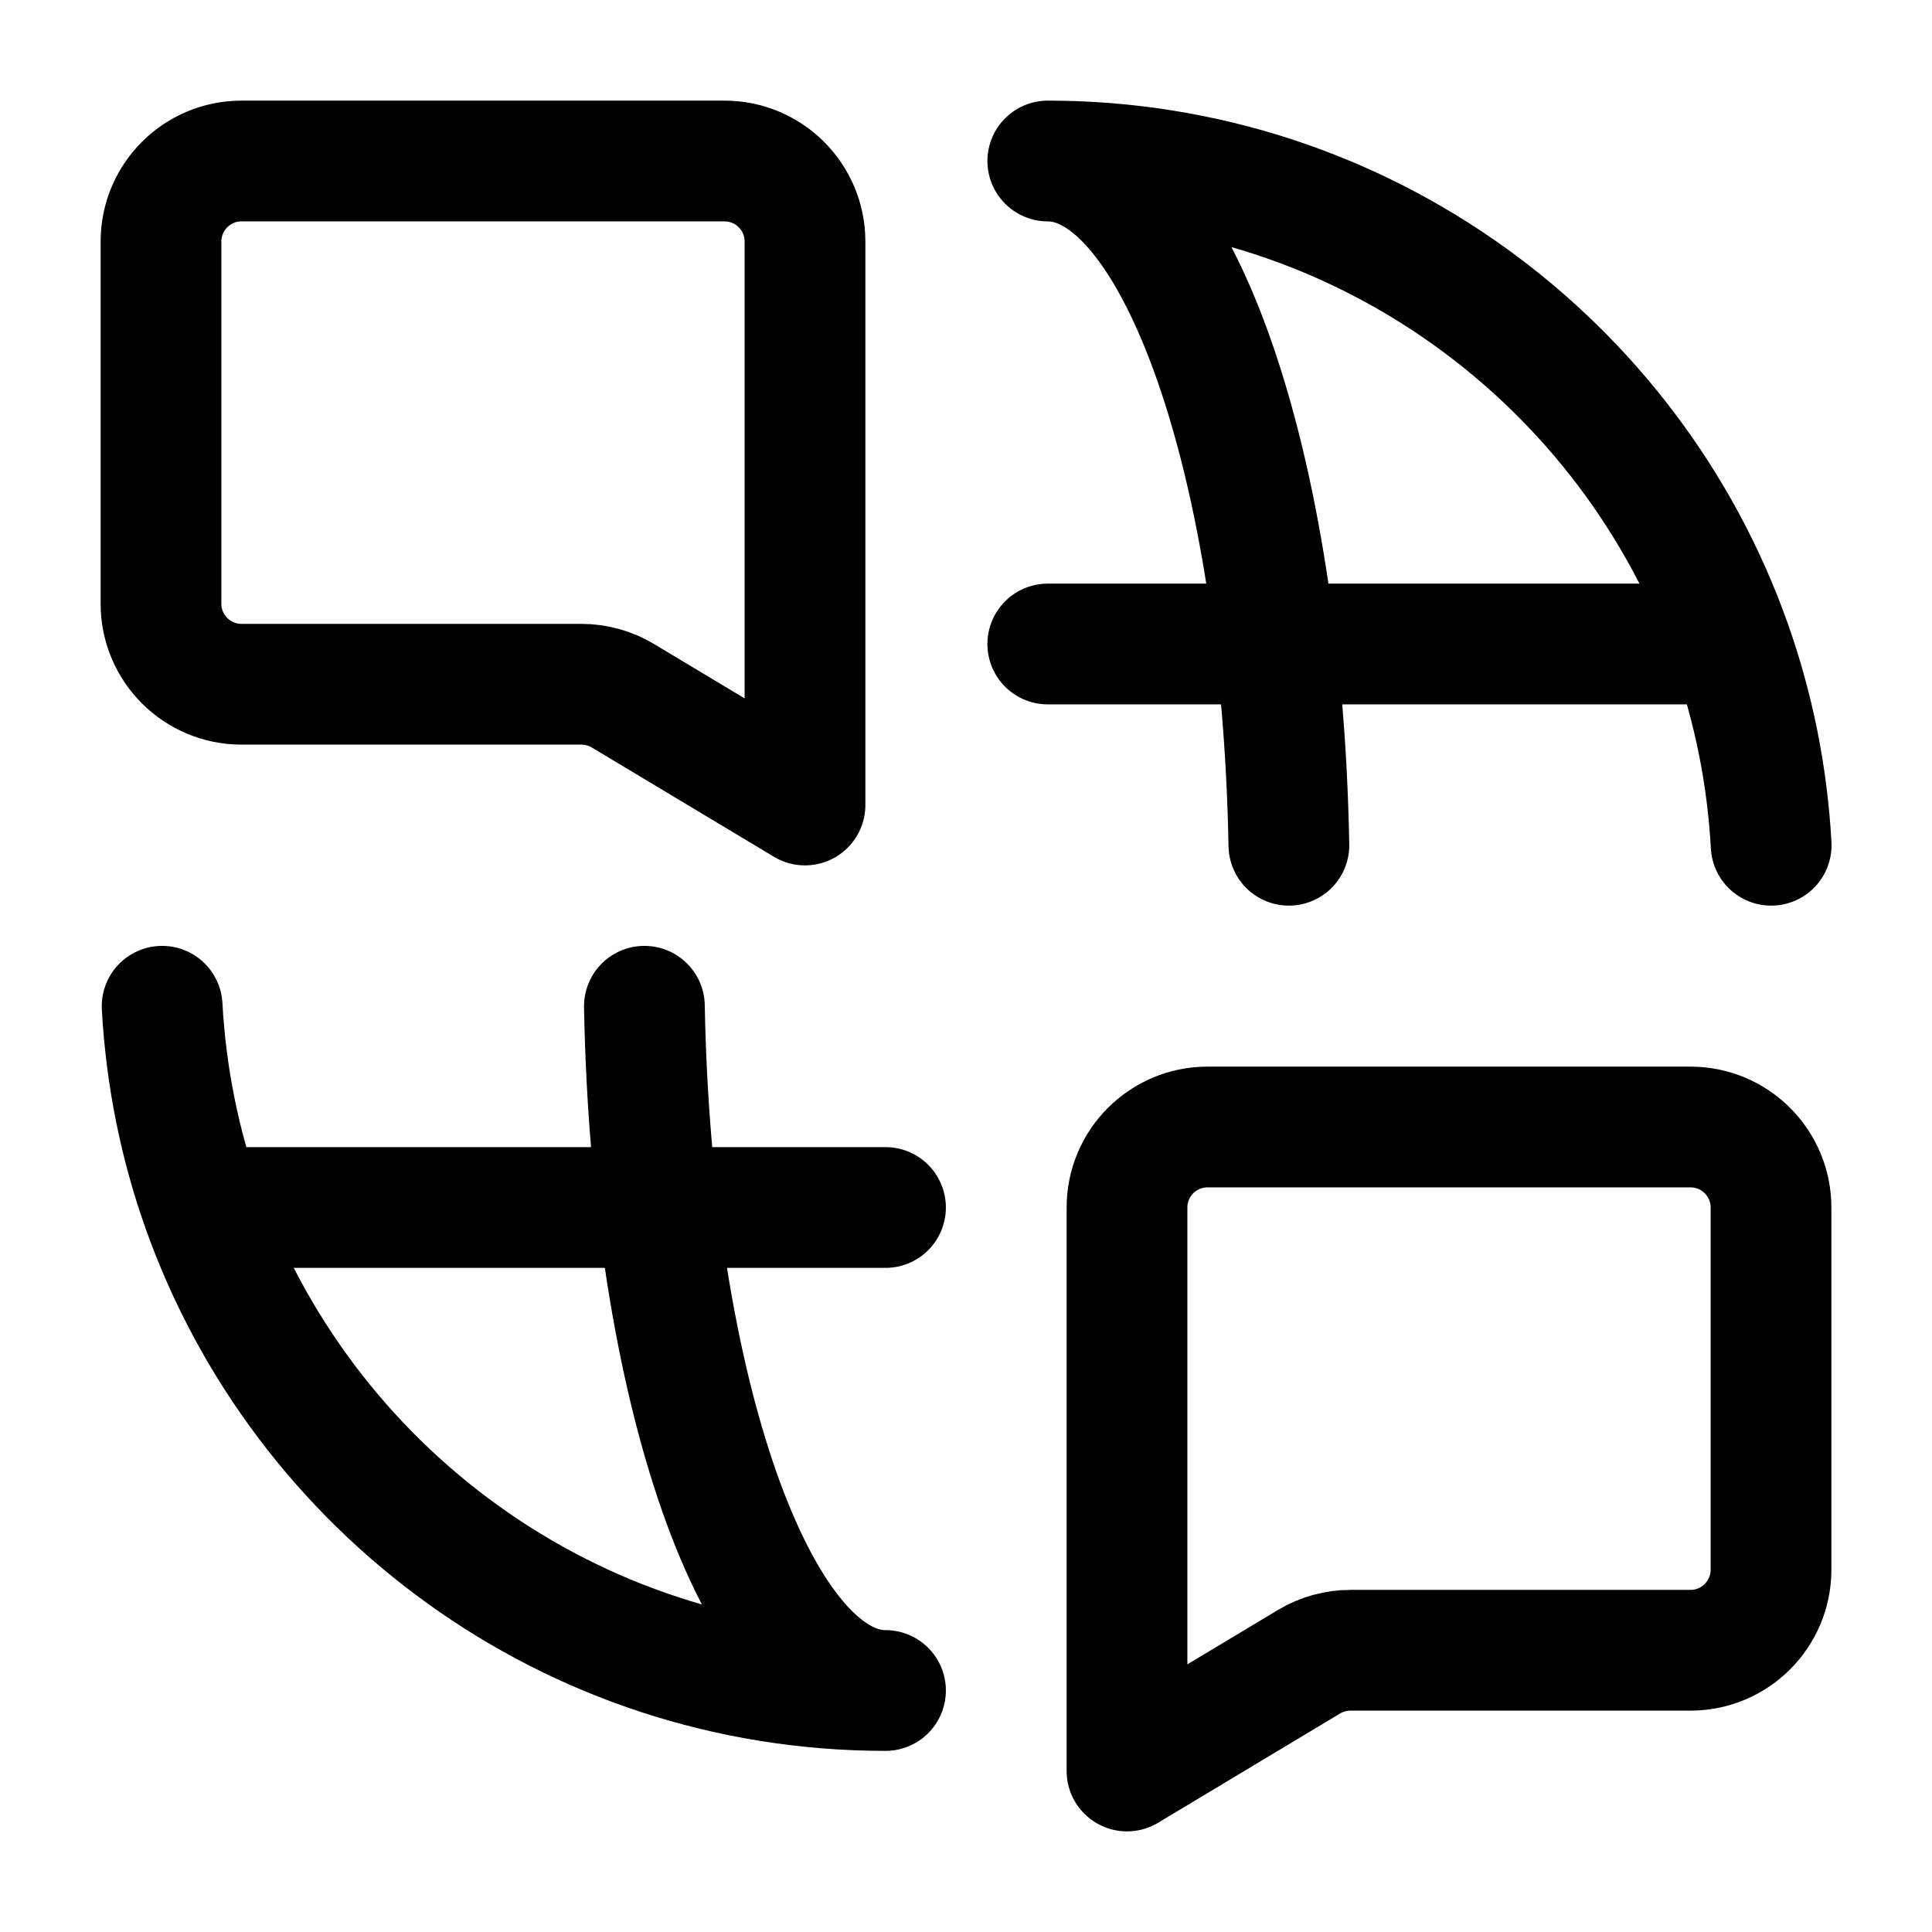 <svg width="24" height="24" viewBox="0 0 24 24" fill="none" xmlns="http://www.w3.org/2000/svg">
    <path d="M11 15H2.512M2.512 15C3.748 18.496 7.081 21 11 21C9.399 21 8.091 17.238 8.005 12.5M2.512 15C2.233 14.211 2.062 13.372 2.014 12.5" stroke="currentColor" stroke-width="1.5" stroke-linecap="round" stroke-linejoin="round"/>
    <path d="M13.016 8H21.503M21.503 8C20.268 4.504 16.934 2 13.016 2C14.617 2 15.925 5.762 16.011 10.5M21.503 8C21.782 8.789 21.954 9.628 22.002 10.5" stroke="currentColor" stroke-width="1.5" stroke-linecap="round" stroke-linejoin="round"/>
    <path d="M21 14H15C14.448 14 14 14.448 14 15V22L16.262 20.642C16.418 20.549 16.596 20.5 16.777 20.5H21C21.552 20.5 22 20.052 22 19.5V15C22 14.448 21.552 14 21 14Z" stroke="currentColor" stroke-width="1.5" stroke-linecap="round" stroke-linejoin="round"/>
    <path d="M2 3C2 2.448 2.448 2 3 2H9C9.552 2 10 2.448 10 3V10L7.738 8.643C7.582 8.549 7.404 8.5 7.223 8.5H3C2.448 8.5 2 8.052 2 7.5V3Z" stroke="currentColor" stroke-width="1.5" stroke-linecap="round" stroke-linejoin="round"/>
</svg>
